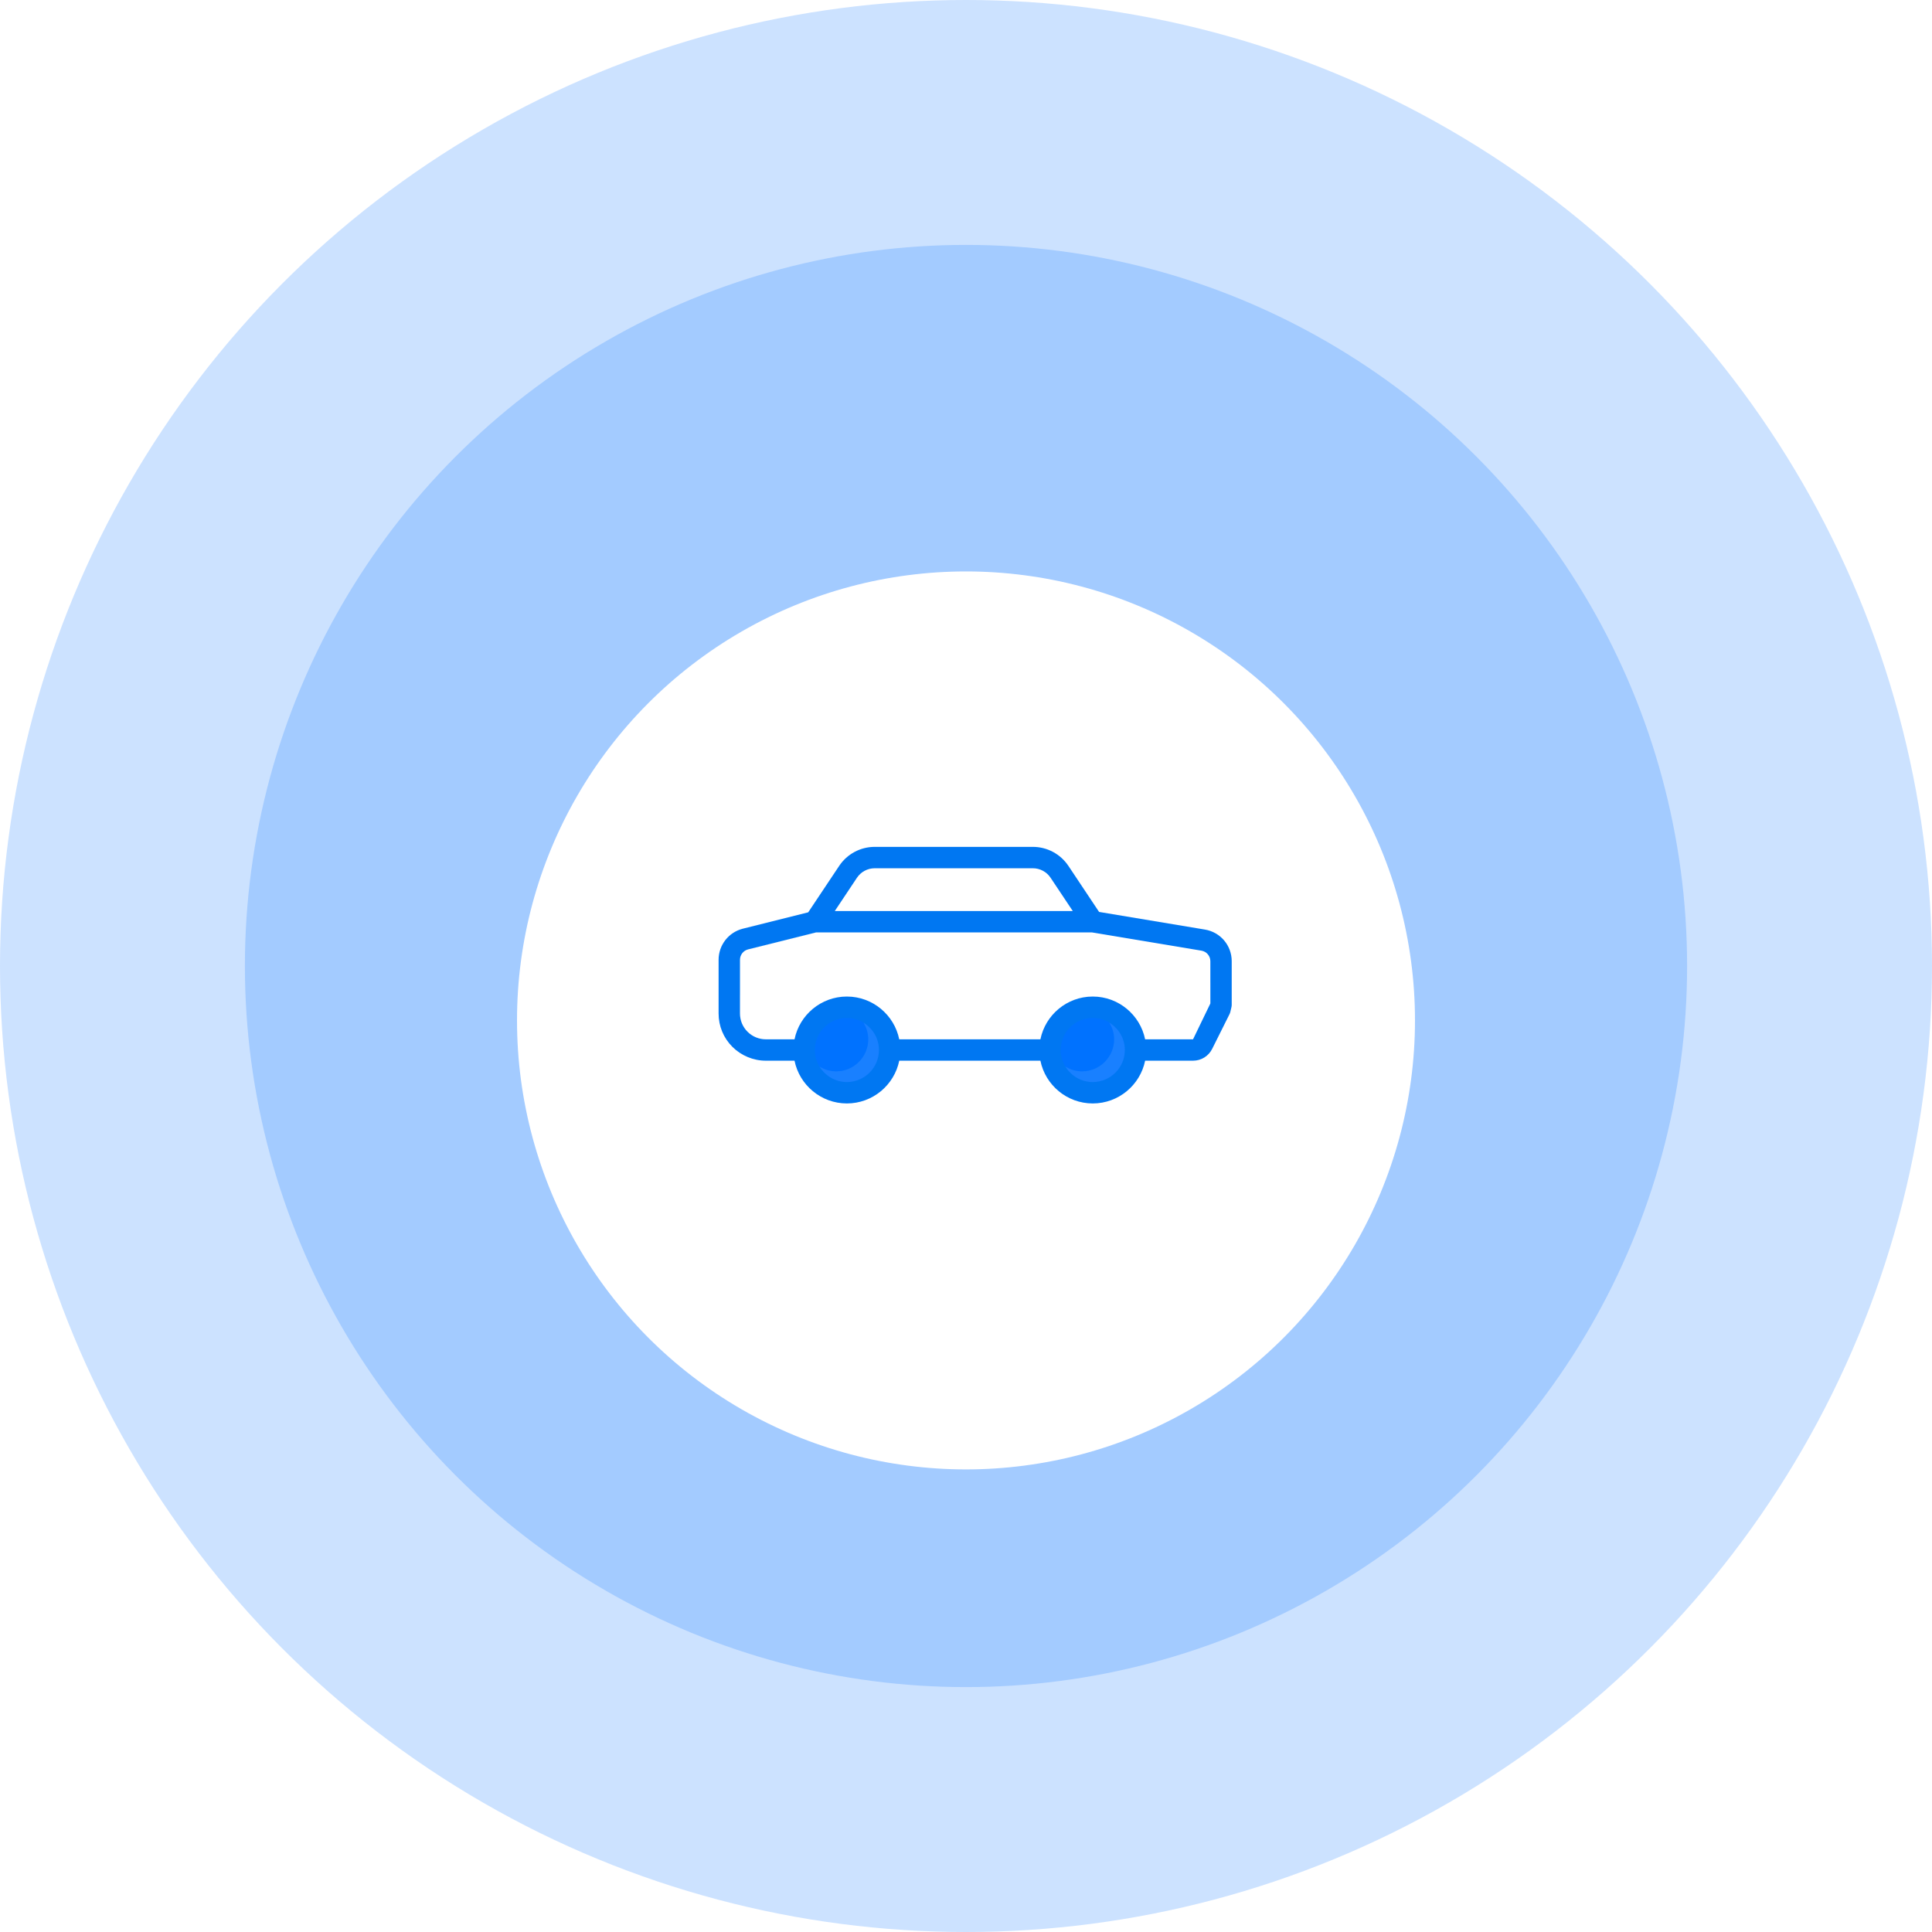 <svg width="71" height="71" viewBox="0 0 71 71" fill="none" xmlns="http://www.w3.org/2000/svg">
<circle cx="35.5" cy="35.5" r="35.5" fill="#0072FF" fill-opacity="0.2"/>
<circle cx="35.5" cy="35.5" r="26.5" fill="#0072FF" fill-opacity="0.2"/>
<g filter="url(#filter0_d)">
<circle cx="35.5" cy="35.5" r="16.5" fill="white"/>
</g>
<path d="M44.28 34.161L40.391 33.513L39.264 31.822C38.971 31.384 38.482 31.122 37.956 31.122H32.146C31.62 31.122 31.131 31.384 30.839 31.822L29.701 33.528L27.301 34.128C26.776 34.26 26.408 34.73 26.408 35.272V37.245C26.408 37.709 26.588 38.144 26.916 38.472C27.239 38.794 27.686 38.98 28.142 38.98H29.198C29.38 39.875 30.174 40.551 31.122 40.551C32.071 40.551 32.864 39.875 33.047 38.98H38.234C38.416 39.875 39.209 40.551 40.158 40.551C41.107 40.551 41.9 39.875 42.083 38.98H43.843C44.144 38.98 44.413 38.813 44.547 38.545L45.182 37.274C45.196 37.246 45.207 37.217 45.214 37.187L45.255 37.011C45.262 36.982 45.265 36.952 45.265 36.922V35.324C45.265 34.745 44.851 34.256 44.28 34.161Z" fill="#0077F2"/>
<path d="M31.492 32.258C31.638 32.039 31.883 31.908 32.146 31.908H37.956C38.219 31.908 38.464 32.039 38.609 32.258L39.424 33.48H30.678L31.492 32.258Z" fill="white"/>
<path d="M31.122 39.765C31.773 39.765 32.301 39.238 32.301 38.587C32.301 37.936 31.773 37.408 31.122 37.408C30.471 37.408 29.944 37.936 29.944 38.587C29.944 39.238 30.471 39.765 31.122 39.765Z" fill="#0072FF"/>
<path d="M40.158 39.765C40.809 39.765 41.337 39.238 41.337 38.587C41.337 37.936 40.809 37.408 40.158 37.408C39.507 37.408 38.98 37.936 38.98 38.587C38.98 39.238 39.507 39.765 40.158 39.765Z" fill="#0072FF"/>
<path d="M44.48 36.877L43.843 38.194H42.083C41.9 37.298 41.107 36.622 40.158 36.622C39.209 36.622 38.416 37.298 38.234 38.194H33.047C32.864 37.298 32.071 36.622 31.122 36.622C30.174 36.622 29.38 37.298 29.198 38.194H28.142C27.893 38.194 27.648 38.093 27.472 37.916C27.293 37.737 27.194 37.499 27.194 37.245V35.272C27.194 35.091 27.317 34.934 27.491 34.89L29.992 34.265H40.126L44.151 34.936C44.341 34.968 44.48 35.131 44.48 35.324V36.877Z" fill="white"/>
<path opacity="0.1" d="M31.733 37.584C31.842 37.762 31.908 37.97 31.908 38.194C31.908 38.844 31.379 39.372 30.73 39.372C30.505 39.372 30.298 39.306 30.119 39.197C30.326 39.536 30.697 39.765 31.122 39.765C31.772 39.765 32.301 39.237 32.301 38.587C32.301 38.161 32.072 37.791 31.733 37.584Z" fill="white"/>
<path opacity="0.1" d="M40.768 37.584C40.877 37.762 40.944 37.97 40.944 38.194C40.944 38.844 40.415 39.372 39.765 39.372C39.541 39.372 39.333 39.306 39.155 39.197C39.362 39.536 39.732 39.765 40.158 39.765C40.808 39.765 41.337 39.237 41.337 38.587C41.337 38.161 41.108 37.791 40.768 37.584Z" fill="white"/>
<path opacity="0.1" d="M42.629 37.408C42.472 37.408 42.339 37.31 42.271 37.169C41.942 36.491 41.301 35.997 40.531 35.874C40.41 35.851 40.286 35.837 40.158 35.837C40.031 35.837 39.907 35.851 39.785 35.874C39.015 35.997 38.374 36.491 38.045 37.17C37.977 37.311 37.844 37.408 37.687 37.408H33.592C33.436 37.408 33.304 37.311 33.236 37.17C32.907 36.492 32.266 35.998 31.495 35.874C31.374 35.851 31.25 35.837 31.122 35.837C30.995 35.837 30.871 35.851 30.75 35.874C29.98 35.997 29.339 36.491 29.01 37.169C28.941 37.31 28.808 37.408 28.65 37.408H28.372C28.119 37.408 27.651 37.309 27.472 37.13C27.293 36.951 27.194 36.713 27.194 36.46V37.245C27.194 37.499 27.292 37.737 27.472 37.916C27.651 38.095 27.889 38.194 28.142 38.194H29.198C29.38 37.298 30.174 36.622 31.122 36.622C32.071 36.622 32.864 37.298 33.047 38.194H33.48H37.801H38.234C38.416 37.298 39.21 36.622 40.158 36.622C41.107 36.622 41.9 37.298 42.083 38.194H42.515H43.844L44.48 36.877V36.091L43.95 37.188C43.885 37.323 43.749 37.408 43.599 37.408H42.629Z" fill="white"/>
<defs>
<filter id="filter0_d" x="15" y="17" width="41" height="41" filterUnits="userSpaceOnUse" color-interpolation-filters="sRGB">
<feFlood flood-opacity="0" result="BackgroundImageFix"/>
<feColorMatrix in="SourceAlpha" type="matrix" values="0 0 0 0 0 0 0 0 0 0 0 0 0 0 0 0 0 0 127 0"/>
<feOffset dy="2"/>
<feGaussianBlur stdDeviation="2"/>
<feColorMatrix type="matrix" values="0 0 0 0 0 0 0 0 0 0 0 0 0 0 0 0 0 0 0.15 0"/>
<feBlend mode="normal" in2="BackgroundImageFix" result="effect1_dropShadow"/>
<feBlend mode="normal" in="SourceGraphic" in2="effect1_dropShadow" result="shape"/>
</filter>
</defs>
</svg>
